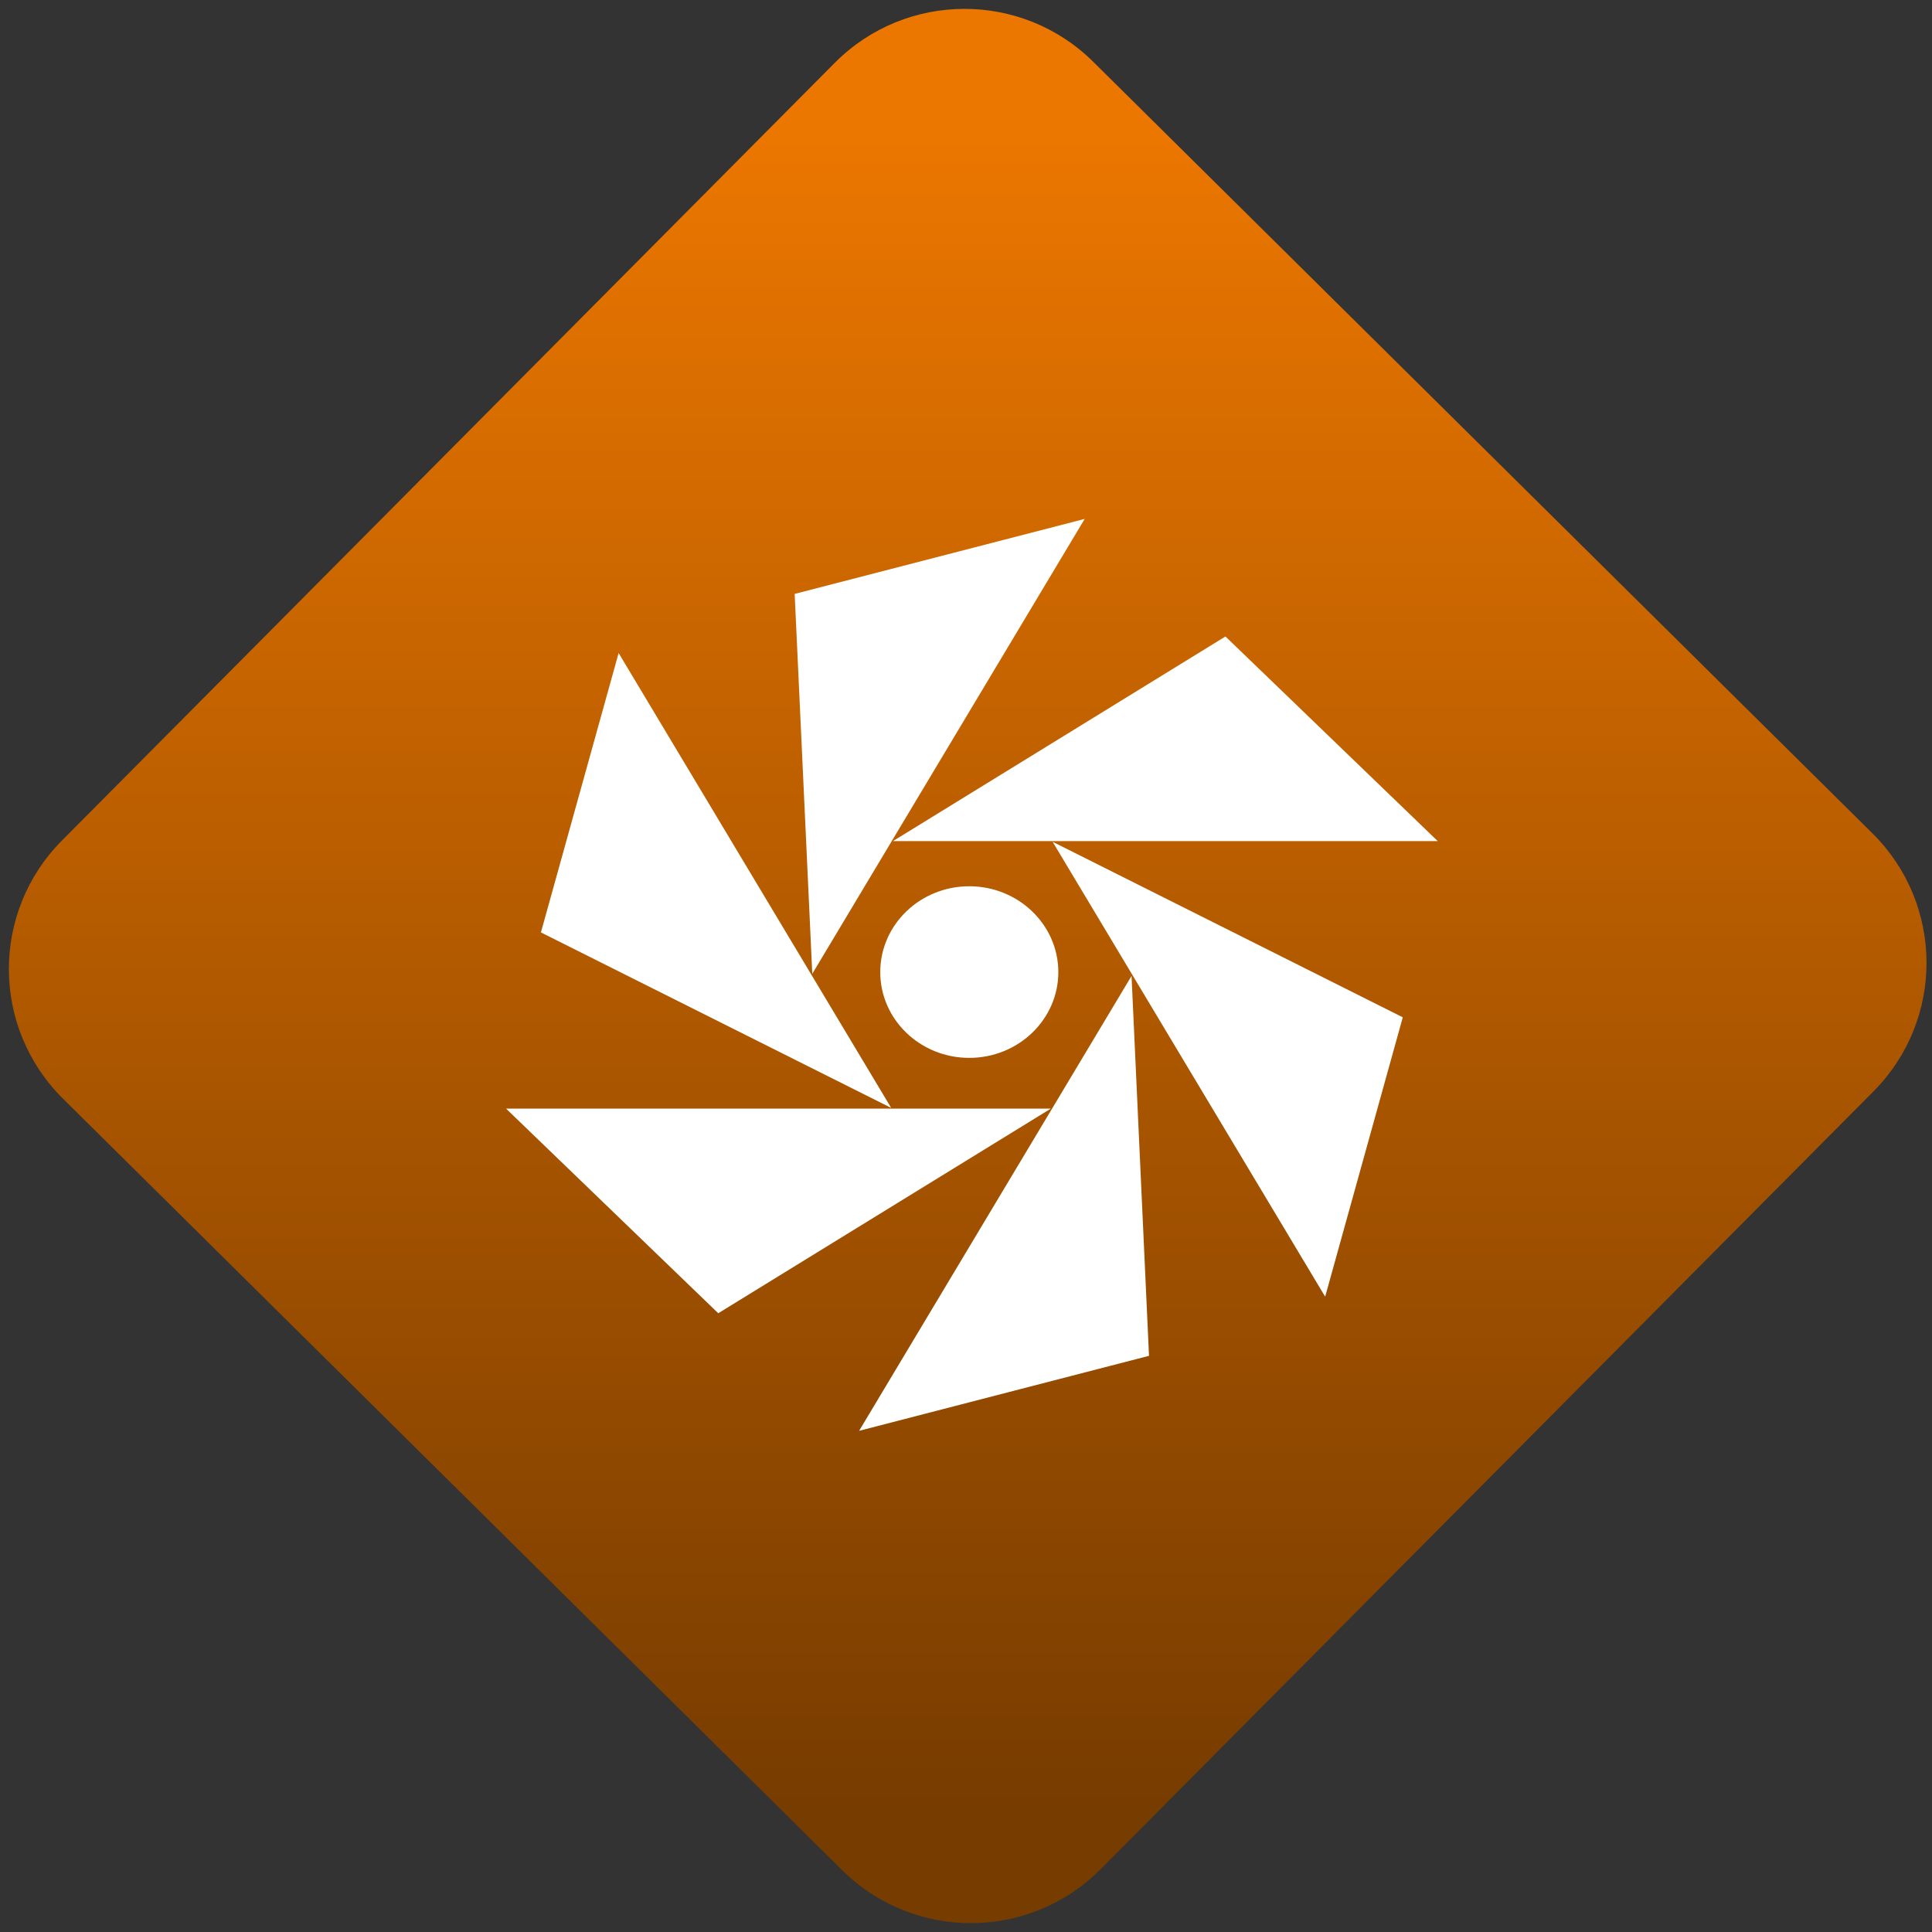 <svg width="64" height="64" viewBox="0 0 64 64" version="1.1"><rect x="0" y="0" width="64" height="64" fill="#333333" stroke="none"/><defs><linearGradient id="linear-pattern-0" gradientUnits="userSpaceOnUse" x1="0" y1="0" x2="0" y2="1" gradientTransform="matrix(60, 0, 0, 56, 0, 4)"><stop offset="0" stop-color="#ec7700" stop-opacity="1"/><stop offset="1" stop-color="#773c00" stop-opacity="1"/></linearGradient></defs><path fill="url(#linear-pattern-0)" fill-opacity="1" d="M 36.219 2.051 L 62.027 27.605 C 64.402 29.957 64.418 33.785 62.059 36.156 L 36.461 61.918 C 34.105 64.289 30.27 64.305 27.895 61.949 L 2.086 36.395 C -0.289 34.043 -0.305 30.215 2.051 27.844 L 27.652 2.082 C 30.008 -0.289 33.844 -0.305 36.219 2.051 Z M 36.219 2.051 " /><g transform="matrix(1.008,0,0,1.003,16.221,16.077)"><path fill-rule="nonzero" fill="rgb(100%, 100%, 100%)" fill-opacity="1" d="M 18.688 16.078 C 18.688 17.641 17.375 18.91 15.762 18.91 C 14.145 18.91 12.836 17.641 12.836 16.078 C 12.836 14.512 14.145 13.242 15.762 13.242 C 17.375 13.242 18.688 14.512 18.688 16.078 "/><path fill-rule="nonzero" fill="rgb(100%, 100%, 100%)" fill-opacity="1" d="M 13.254 11.75 L 31.156 11.75 L 24.18 4.992 Z M 13.254 11.75 "/><path fill-rule="nonzero" fill="rgb(100%, 100%, 100%)" fill-opacity="1" d="M 10.602 16.133 L 19.555 1.109 L 10.023 3.586 Z M 10.602 16.133 "/><path fill-rule="nonzero" fill="rgb(100%, 100%, 100%)" fill-opacity="1" d="M 13.195 20.562 L 4.238 5.539 L 1.684 14.766 Z M 13.195 20.562 "/><path fill-rule="nonzero" fill="rgb(100%, 100%, 100%)" fill-opacity="1" d="M 18.441 20.586 L 0.539 20.586 L 7.512 27.344 Z M 18.441 20.586 "/><path fill-rule="nonzero" fill="rgb(100%, 100%, 100%)" fill-opacity="1" d="M 21.094 16.203 L 12.141 31.227 L 21.668 28.75 Z M 21.094 16.203 "/><path fill-rule="nonzero" fill="rgb(100%, 100%, 100%)" fill-opacity="1" d="M 18.5 11.773 L 27.457 26.797 L 30.008 17.57 Z M 18.5 11.773 "/></g></svg>
